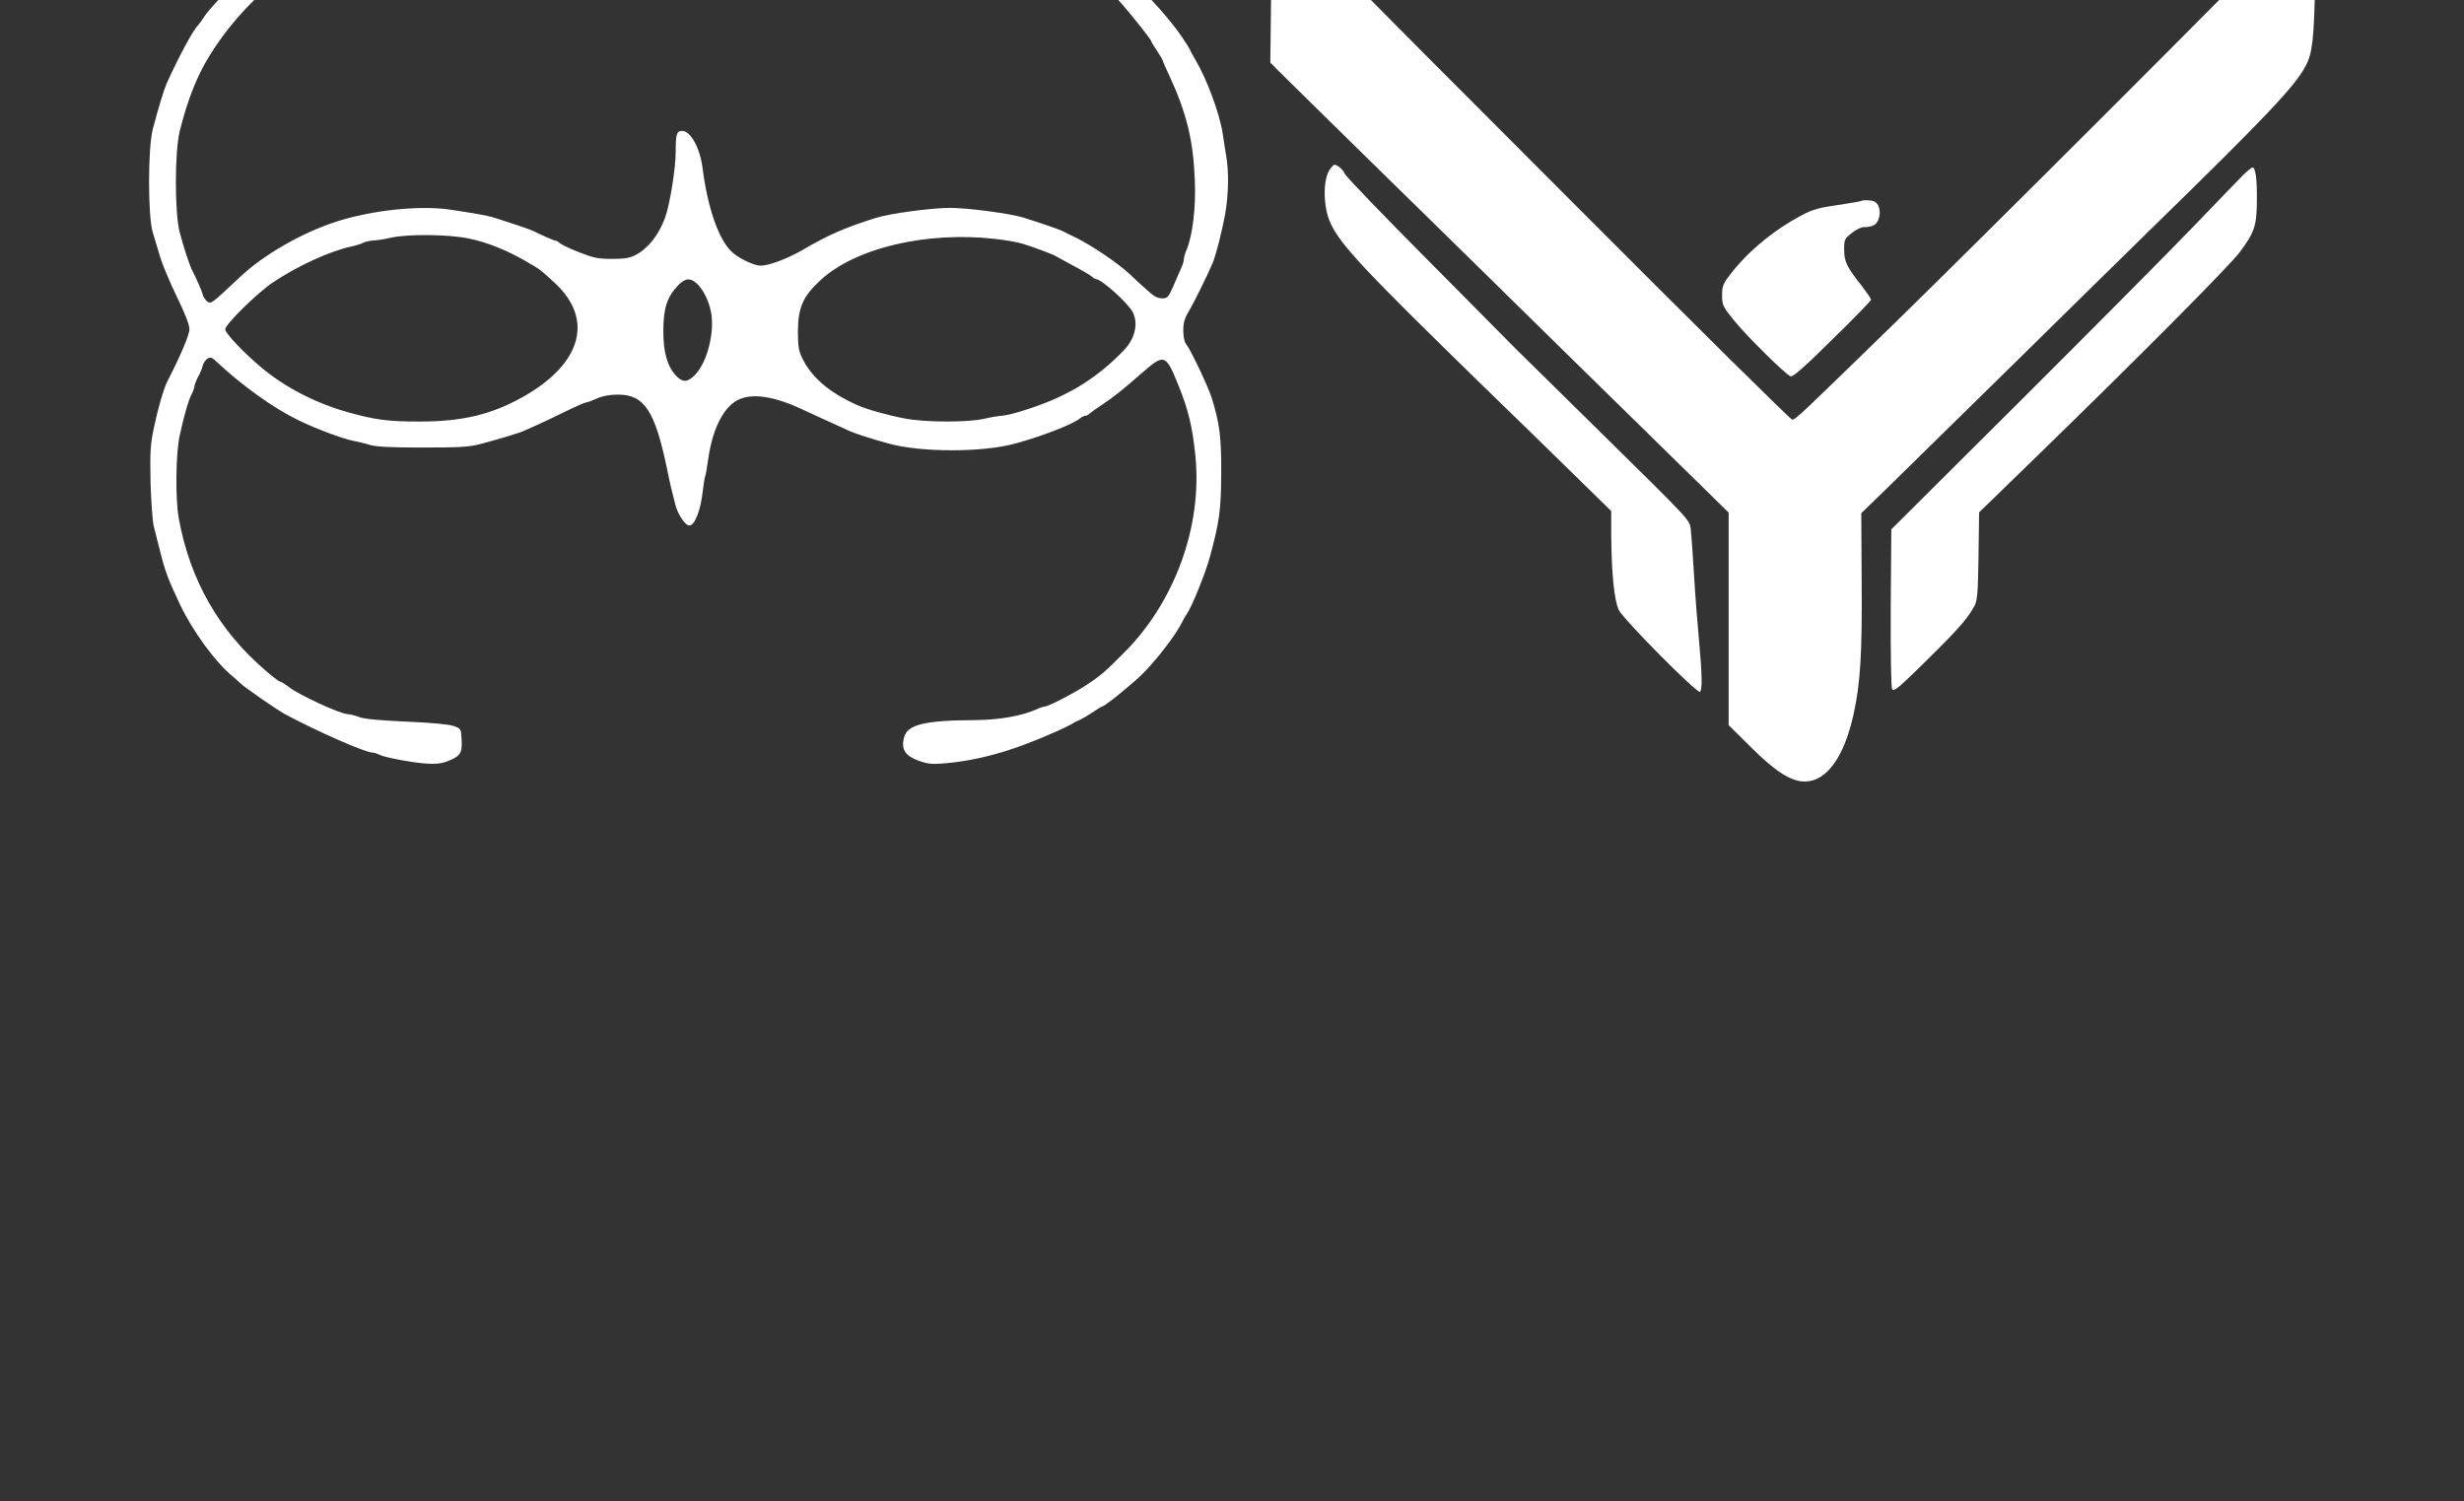 <?xml version="1.0" standalone="no"?>
<!DOCTYPE svg PUBLIC "-//W3C//DTD SVG 20010904//EN"
 "http://www.w3.org/TR/2001/REC-SVG-20010904/DTD/svg10.dtd">
<svg version="1.0" xmlns="http://www.w3.org/2000/svg"
 width="1280pt" height="780pt" viewBox="0 0 1280 780"
 preserveAspectRatio="xMidYMid meet">

<rect x="0" y="0" width="1280" height="780" fill="#333333" stroke="none"/>

<g transform="translate(0, 780) scale(0.1,-0.1)"
fill="#ffffff" stroke="none">
<path d="M2215 8365 c-39 -21 -119 -51 -170 -64 -22 -5 -74 -19 -115 -31 -41
-11 -91 -25 -110 -30 -74 -18 -141 -45 -265 -108 -66 -33 -87 -46 -200 -123
-59 -40 -251 -232 -290 -290 -16 -24 -32 -46 -35 -49 -27 -26 -97 -156 -165
-305 -13 -31 -41 -120 -71 -235 -26 -96 -26 -450 -1 -535 10 -33 27 -91 39
-130 11 -38 50 -131 86 -205 43 -88 66 -147 66 -170 0 -29 -45 -136 -115 -272
-19 -38 -49 -141 -69 -238 -19 -89 -21 -127 -18 -284 3 -100 10 -203 17 -231
7 -27 22 -86 33 -130 26 -104 41 -144 103 -275 65 -138 185 -302 274 -374 13
-11 31 -27 40 -36 18 -19 192 -139 233 -161 170 -91 417 -199 454 -199 8 0 24
-5 35 -11 27 -14 170 -41 246 -46 44 -3 76 0 107 12 67 26 78 42 74 111 -3 59
-3 59 -43 73 -25 8 -117 17 -241 22 -135 6 -216 13 -245 23 -24 9 -52 16 -62
16 -38 0 -255 100 -308 142 -20 15 -41 28 -46 28 -4 0 -37 25 -73 56 -243 208
-392 469 -451 789 -19 102 -16 343 5 435 24 108 45 181 62 213 8 16 14 34 14
40 0 7 8 28 18 47 11 19 22 46 25 60 3 14 15 30 25 37 16 9 24 6 49 -18 135
-126 298 -242 425 -303 92 -45 228 -95 283 -106 22 -4 60 -13 85 -21 33 -10
107 -14 275 -14 191 0 242 3 300 18 94 25 207 59 225 68 8 4 38 17 65 29 28
12 95 44 150 71 55 27 105 49 112 49 6 0 30 9 54 20 29 13 66 20 109 20 137 0
192 -83 255 -385 15 -76 27 -124 44 -190 14 -50 51 -105 72 -105 28 0 58 77
69 173 5 43 11 81 14 85 2 4 9 43 15 86 20 144 70 252 137 298 70 48 185 37
339 -33 33 -15 101 -46 150 -69 50 -23 99 -45 110 -50 26 -12 123 -43 200 -64
170 -47 490 -47 660 0 137 37 301 101 336 131 8 7 21 13 27 13 6 0 17 6 24 13
7 6 38 28 68 48 56 37 99 71 204 163 115 100 122 98 189 -69 50 -123 72 -215
87 -365 36 -364 -107 -757 -370 -1020 -99 -100 -125 -122 -200 -171 -62 -41
-194 -109 -211 -109 -6 0 -25 -6 -42 -14 -77 -35 -196 -56 -319 -57 -266 -1
-355 -23 -372 -91 -15 -60 5 -93 73 -119 43 -16 70 -20 121 -16 189 14 370 65
600 168 36 16 72 34 80 39 8 6 26 15 39 20 13 6 44 24 68 40 24 17 46 30 49
30 12 0 145 107 203 163 77 75 182 212 213 277 7 14 17 32 23 40 25 34 98 213
121 300 49 180 57 243 58 430 1 188 -8 260 -50 395 -18 57 -110 251 -132 277
-9 10 -15 39 -15 70 0 42 6 64 30 103 26 44 99 192 123 250 17 41 48 163 64
250 18 103 21 223 5 310 -5 33 -14 85 -18 115 -16 102 -82 280 -142 381 -16
27 -29 52 -29 54 0 2 -19 32 -42 66 -61 89 -174 215 -254 284 -38 33 -71 63
-74 66 -12 15 -191 130 -250 161 -91 49 -241 112 -330 138 -128 38 -121 36
-335 91 -27 7 -71 14 -96 17 -41 3 -48 1 -71 -26 -29 -34 -42 -99 -29 -135 5
-13 27 -35 47 -48 37 -22 45 -23 274 -24 l235 -1 95 -33 c52 -18 109 -40 125
-49 37 -20 158 -95 165 -102 3 -3 34 -29 70 -57 36 -29 88 -79 115 -110 63
-73 155 -189 155 -196 0 -3 13 -26 30 -50 16 -25 30 -48 30 -51 0 -3 15 -39
34 -78 90 -195 125 -335 133 -547 6 -140 -12 -285 -43 -359 -8 -18 -14 -40
-14 -48 0 -9 -6 -30 -14 -47 -8 -18 -27 -60 -41 -94 -26 -58 -30 -63 -59 -63
-22 0 -44 12 -76 42 -25 22 -69 62 -97 89 -60 55 -192 144 -273 184 -30 14
-62 30 -71 35 -15 8 -121 44 -204 70 -69 21 -287 50 -380 50 -96 0 -313 -29
-385 -52 -159 -50 -243 -86 -380 -166 -79 -46 -175 -82 -219 -82 -36 0 -120
41 -153 75 -67 67 -122 227 -148 430 -13 105 -62 195 -106 195 -29 0 -34 -16
-34 -110 0 -85 -30 -270 -54 -338 -32 -90 -88 -161 -151 -195 -32 -17 -57 -22
-125 -22 -73 0 -97 5 -170 34 -47 18 -92 40 -101 47 -8 8 -19 14 -24 14 -7 0
-73 29 -117 51 -16 8 -123 44 -203 69 -29 9 -94 21 -220 40 -161 25 -411 -1
-600 -62 -176 -57 -376 -172 -495 -284 -152 -143 -152 -143 -172 -131 -10 7
-22 23 -25 37 -6 22 -28 73 -53 122 -14 25 -46 123 -67 203 -26 102 -26 418 1
525 31 123 64 217 107 305 73 147 200 308 334 425 38 33 161 120 170 120 2 0
27 14 56 30 50 30 74 40 189 79 87 30 238 51 366 52 146 0 213 10 231 35 7 10
13 42 13 71 0 48 -4 58 -37 93 -46 48 -100 60 -148 35z m220 -1804 c94 -19
199 -61 300 -120 72 -42 65 -36 143 -107 218 -198 140 -442 -199 -616 -149
-77 -294 -108 -501 -108 -167 0 -231 9 -383 52 -164 48 -317 128 -440 231 -89
75 -185 176 -185 196 0 26 166 189 248 244 126 85 301 165 410 187 23 5 51 14
61 20 11 5 35 10 53 11 18 0 58 7 88 14 88 20 300 18 405 -4z m2733 -2 c53 -6
120 -17 147 -26 64 -20 157 -55 170 -64 6 -3 46 -25 90 -49 44 -23 87 -49 96
-56 8 -8 18 -14 22 -14 29 0 168 -125 192 -173 29 -59 11 -137 -47 -197 -149
-155 -310 -250 -542 -319 -38 -12 -81 -21 -95 -21 -14 -1 -53 -7 -86 -15 -83
-20 -307 -20 -415 1 -94 18 -197 47 -250 71 -142 64 -233 142 -282 241 -19 39
-23 62 -23 142 1 124 27 182 119 266 181 166 548 253 904 213z m-1547 -233
c37 -35 69 -106 76 -169 11 -108 -29 -247 -88 -306 -38 -38 -63 -39 -97 -3
-46 49 -67 124 -66 237 0 113 20 174 77 233 37 38 63 40 98 8z"/>
<path d="M6647 8273 c-3 -5 -13 -35 -22 -68 -15 -50 -18 -117 -22 -395 l-4
-335 29 -30 c16 -16 204 -201 417 -410 214 -209 510 -500 659 -646 149 -147
332 -326 406 -399 74 -73 300 -294 503 -493 l367 -360 0 -552 0 -552 115 -114
c127 -127 209 -179 280 -179 113 0 203 124 253 345 36 160 46 317 43 695 l-2
354 128 124 c70 69 364 357 653 641 288 284 619 608 734 721 589 575 737 731
792 835 37 68 45 139 51 452 7 327 6 333 -46 333 -21 0 -51 -26 -146 -127
-169 -180 -1536 -1546 -1985 -1984 -495 -482 -522 -509 -540 -509 -8 0 -526
512 -1150 1138 -1222 1223 -1440 1445 -1459 1479 -13 25 -47 47 -54 36z"/>
<path d="M6911 6924 c-40 -51 -39 -198 1 -284 54 -115 174 -242 796 -849 151
-146 361 -351 468 -456 l194 -190 0 -115 c1 -203 15 -350 40 -400 25 -50 406
-434 421 -424 13 8 11 94 -5 268 -8 83 -20 237 -26 341 -6 105 -14 211 -17
237 -5 47 -8 49 -451 485 -245 241 -450 443 -456 449 -6 6 -207 209 -447 451
-240 241 -439 448 -443 460 -4 12 -18 28 -31 37 -23 15 -25 14 -44 -10z"/>
<path d="M11654 6892 c-21 -21 -136 -140 -254 -263 -118 -123 -521 -529 -895
-902 l-680 -677 -3 -408 c-1 -245 2 -413 7 -422 8 -12 26 1 93 65 231 224 295
293 334 365 16 31 19 63 22 261 l3 227 322 313 c520 506 980 969 1032 1039 78
105 88 137 89 270 1 113 -7 170 -23 170 -4 0 -25 -17 -47 -38z"/>
<path d="M9669 6756 c-2 -2 -57 -11 -121 -21 -94 -13 -131 -23 -184 -51 -157
-82 -301 -204 -394 -334 -19 -27 -25 -47 -24 -86 0 -48 4 -57 59 -125 68 -85
272 -286 297 -294 12 -4 73 49 217 192 111 108 201 201 201 206 0 5 -22 37
-48 71 -79 100 -92 127 -92 189 0 52 2 57 39 86 21 17 49 31 62 31 48 0 68 12
79 45 12 37 1 79 -25 89 -18 7 -59 8 -66 2z"/>
</g>
</svg>

